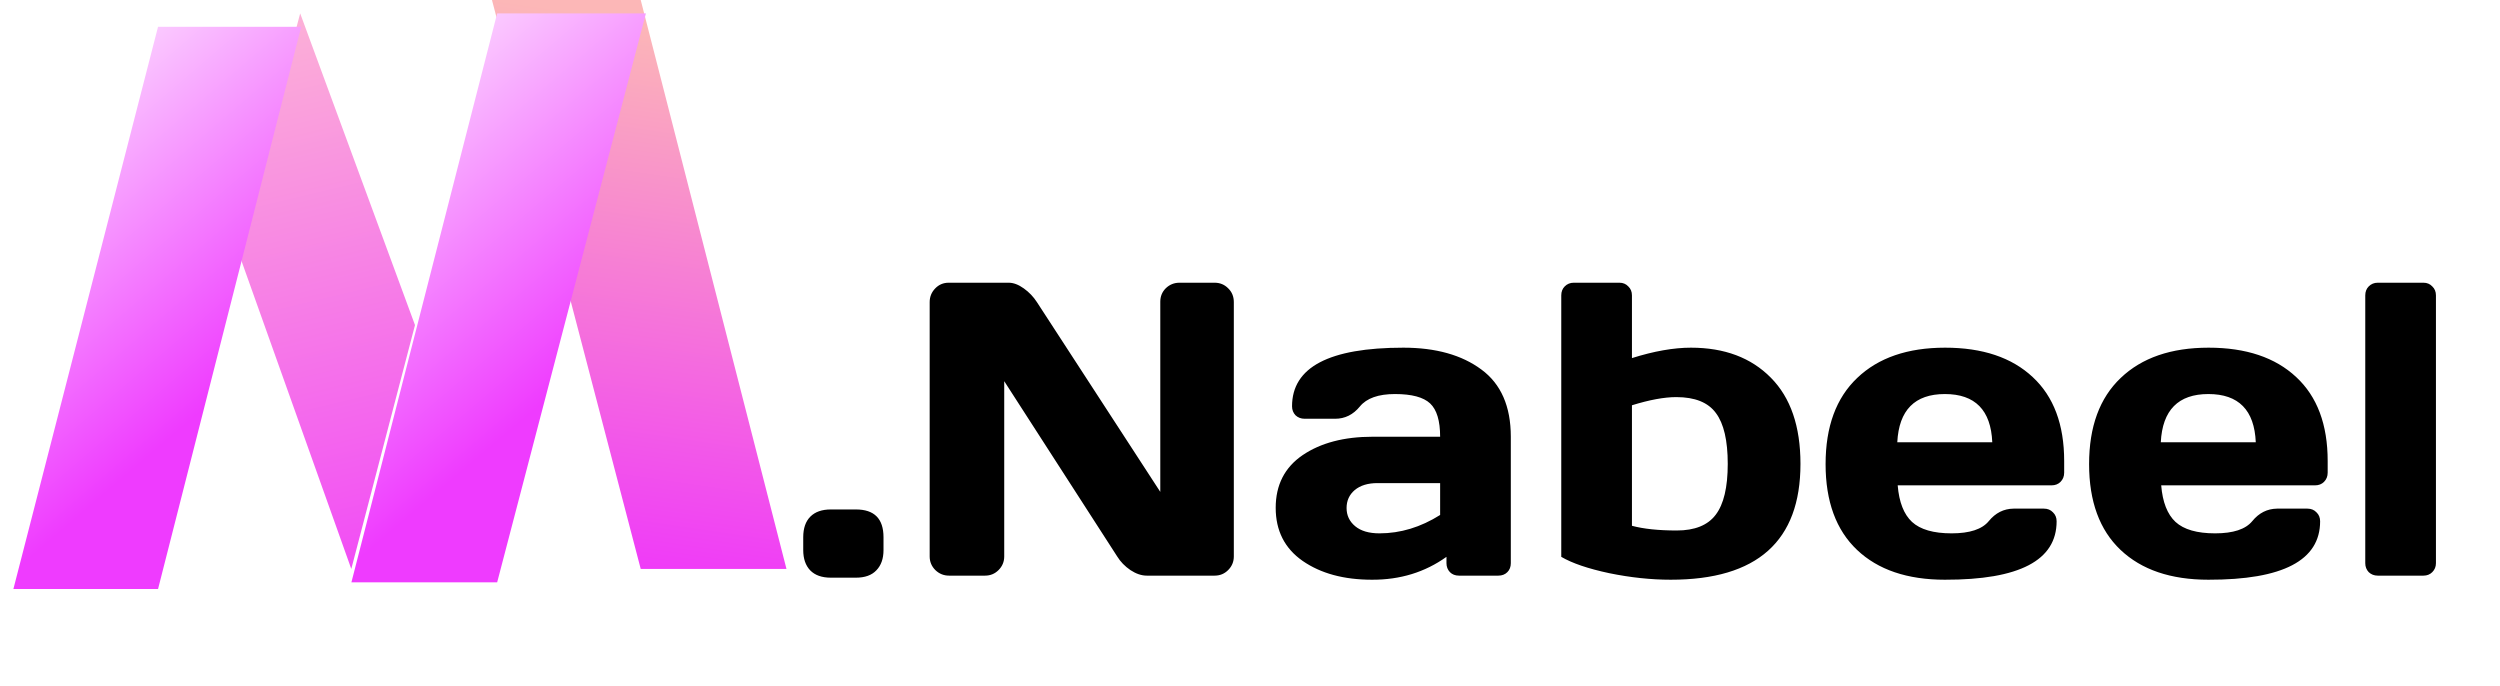 <svg width="747" height="205" viewBox="0 0 747 205" fill="none" xmlns="http://www.w3.org/2000/svg">
<path d="M191.447 0L235 170H191.447L147 0H191.447Z" fill="url(#paint0_linear_102_16)"/>
<path d="M124 97.132L89.692 4L71 74.712L104.966 170L124 97.132Z" fill="url(#paint1_linear_102_16)"/>
<g filter="url(#filter0_d_102_16)">
<path d="M148.553 0L105 170H148.553L193 0H148.553Z" fill="url(#paint2_linear_102_16)"/>
</g>
<g filter="url(#filter1_d_102_16)">
<path d="M47.223 4L4 172H47.223L90 4H47.223Z" fill="url(#paint3_linear_102_16)"/>
</g>
<path d="M255.752 152.225C261.245 152.225 263.992 154.992 263.992 160.525V164.371C263.992 166.934 263.28 168.948 261.855 170.413C260.472 171.878 258.438 172.61 255.752 172.61H248.245C245.559 172.61 243.504 171.878 242.08 170.413C240.697 168.948 240.005 166.934 240.005 164.371V160.525C240.005 157.84 240.717 155.785 242.141 154.361C243.565 152.937 245.6 152.225 248.245 152.225H255.752ZM277.786 166.263V90.274C277.786 88.687 278.335 87.324 279.434 86.185C280.532 85.045 281.875 84.476 283.462 84.476H301.406C302.83 84.476 304.336 85.045 305.923 86.185C307.51 87.324 308.812 88.687 309.829 90.274L346.694 146.976V90.152C346.694 88.565 347.244 87.222 348.342 86.124C349.482 85.025 350.845 84.476 352.432 84.476H362.93C364.517 84.476 365.859 85.025 366.958 86.124C368.097 87.222 368.667 88.606 368.667 90.274V166.263C368.667 167.85 368.097 169.213 366.958 170.352C365.859 171.451 364.517 172 362.93 172H342.666C341.079 172 339.451 171.451 337.783 170.352C336.115 169.213 334.792 167.85 333.816 166.263L300.063 113.895V166.263C300.063 167.85 299.494 169.213 298.354 170.352C297.256 171.451 295.913 172 294.326 172H283.584C281.997 172 280.634 171.451 279.495 170.352C278.355 169.213 277.786 167.85 277.786 166.263ZM389.236 167.605C383.865 163.862 381.179 158.572 381.179 151.736C381.179 144.9 383.865 139.651 389.236 135.989C394.648 132.327 401.606 130.496 410.11 130.496H430.312C430.312 125.735 429.316 122.419 427.322 120.547C425.328 118.676 421.829 117.74 416.824 117.74C411.86 117.74 408.36 118.981 406.326 121.463C404.332 123.904 401.87 125.125 398.94 125.125H389.846C388.748 125.125 387.832 124.779 387.1 124.087C386.408 123.355 386.062 122.46 386.062 121.402C386.062 109.724 397.15 103.885 419.326 103.885C429.01 103.885 436.782 106.062 442.642 110.416C448.501 114.729 451.431 121.422 451.431 130.496V168.277C451.431 169.375 451.085 170.271 450.393 170.962C449.701 171.654 448.806 172 447.708 172H435.928C434.829 172 433.934 171.654 433.242 170.962C432.55 170.23 432.205 169.335 432.205 168.277V166.385C425.776 170.983 418.35 173.261 409.927 173.221C401.545 173.221 394.648 171.349 389.236 167.605ZM411.575 144.351C408.726 144.351 406.468 145.043 404.8 146.426C403.172 147.81 402.358 149.6 402.358 151.797C402.358 153.995 403.213 155.805 404.922 157.229C406.631 158.654 409.052 159.366 412.185 159.366C418.451 159.366 424.494 157.535 430.312 153.873V144.351H411.575ZM466.506 88.26C466.506 87.161 466.852 86.266 467.544 85.574C468.276 84.842 469.172 84.476 470.229 84.476H483.901C484.959 84.476 485.834 84.842 486.526 85.574C487.258 86.266 487.625 87.161 487.625 88.26V106.998C494.216 104.922 500.096 103.885 505.264 103.885C515.273 103.885 523.228 106.875 529.128 112.857C535.028 118.798 537.979 127.383 537.979 138.614C537.979 161.685 525.059 173.221 499.221 173.221C493.321 173.221 487.197 172.57 480.85 171.268C474.543 169.925 469.762 168.297 466.506 166.385V88.26ZM487.625 121.097V157.107C491.124 158.043 495.579 158.511 500.991 158.511C506.403 158.511 510.289 156.945 512.649 153.812C515.05 150.678 516.25 145.612 516.25 138.614C516.25 131.615 515.07 126.549 512.71 123.416C510.391 120.242 506.444 118.655 500.869 118.655C497.288 118.655 492.874 119.469 487.625 121.097ZM554.885 164.31C548.619 158.369 545.486 149.824 545.486 138.675C545.486 127.485 548.639 118.899 554.946 112.918C561.253 106.896 570.002 103.885 581.191 103.885C592.381 103.885 601.109 106.814 607.375 112.674C613.642 118.493 616.775 126.854 616.775 137.759V141.238C616.775 142.337 616.409 143.252 615.676 143.985C614.985 144.677 614.089 145.022 612.991 145.022H567.031C567.438 150.027 568.862 153.669 571.304 155.948C573.786 158.226 577.733 159.366 583.145 159.366C588.556 159.366 592.259 158.145 594.253 155.704C596.247 153.262 598.708 152.021 601.638 151.98H610.732C611.831 151.98 612.726 152.347 613.418 153.079C614.15 153.771 614.517 154.666 614.517 155.765C614.517 167.443 603.388 173.261 581.13 173.221C569.9 173.221 561.152 170.25 554.885 164.31ZM566.909 132.144H595.291C594.884 122.541 590.164 117.74 581.13 117.74C572.138 117.74 567.397 122.541 566.909 132.144ZM633.621 164.31C627.354 158.369 624.221 149.824 624.221 138.675C624.221 127.485 627.375 118.899 633.682 112.918C639.989 106.896 648.737 103.885 659.927 103.885C671.117 103.885 679.845 106.814 686.111 112.674C692.377 118.493 695.51 126.854 695.51 137.759V141.238C695.51 142.337 695.144 143.252 694.412 143.985C693.72 144.677 692.825 145.022 691.726 145.022H645.767C646.174 150.027 647.598 153.669 650.039 155.948C652.521 158.226 656.468 159.366 661.88 159.366C667.292 159.366 670.994 158.145 672.988 155.704C674.982 153.262 677.444 152.021 680.374 151.98H689.468C690.566 151.98 691.462 152.347 692.153 153.079C692.886 153.771 693.252 154.666 693.252 155.765C693.252 167.443 682.123 173.261 659.866 173.221C648.635 173.221 639.887 170.25 633.621 164.31ZM645.645 132.144H674.026C673.619 122.541 668.899 117.74 659.866 117.74C650.873 117.74 646.133 122.541 645.645 132.144ZM706.741 168.277V88.26C706.741 87.161 707.087 86.266 707.778 85.574C708.511 84.842 709.406 84.476 710.464 84.476H724.136C725.194 84.476 726.069 84.842 726.76 85.574C727.493 86.266 727.859 87.161 727.859 88.26V168.277C727.859 169.335 727.493 170.23 726.76 170.962C726.069 171.654 725.194 172 724.136 172H710.464C709.406 172 708.511 171.654 707.778 170.962C707.087 170.23 706.741 169.335 706.741 168.277Z" fill="black"/>
<defs>
<filter id="filter0_d_102_16" x="101" y="0" width="96" height="178" filterUnits="userSpaceOnUse" color-interpolation-filters="sRGB">
<feFlood flood-opacity="0" result="BackgroundImageFix"/>
<feColorMatrix in="SourceAlpha" type="matrix" values="0 0 0 0 0 0 0 0 0 0 0 0 0 0 0 0 0 0 127 0" result="hardAlpha"/>
<feOffset dy="4"/>
<feGaussianBlur stdDeviation="2"/>
<feComposite in2="hardAlpha" operator="out"/>
<feColorMatrix type="matrix" values="0 0 0 0 0 0 0 0 0 0 0 0 0 0 0 0 0 0 0.25 0"/>
<feBlend mode="normal" in2="BackgroundImageFix" result="effect1_dropShadow_102_16"/>
<feBlend mode="normal" in="SourceGraphic" in2="effect1_dropShadow_102_16" result="shape"/>
</filter>
<filter id="filter1_d_102_16" x="0" y="4" width="94" height="176" filterUnits="userSpaceOnUse" color-interpolation-filters="sRGB">
<feFlood flood-opacity="0" result="BackgroundImageFix"/>
<feColorMatrix in="SourceAlpha" type="matrix" values="0 0 0 0 0 0 0 0 0 0 0 0 0 0 0 0 0 0 127 0" result="hardAlpha"/>
<feOffset dy="4"/>
<feGaussianBlur stdDeviation="2"/>
<feComposite in2="hardAlpha" operator="out"/>
<feColorMatrix type="matrix" values="0 0 0 0 0 0 0 0 0 0 0 0 0 0 0 0 0 0 0.25 0"/>
<feBlend mode="normal" in2="BackgroundImageFix" result="effect1_dropShadow_102_16"/>
<feBlend mode="normal" in="SourceGraphic" in2="effect1_dropShadow_102_16" result="shape"/>
</filter>
<linearGradient id="paint0_linear_102_16" x1="158.478" y1="-57.303" x2="118.207" y2="215.812" gradientUnits="userSpaceOnUse">
<stop offset="0.21" stop-color="#FCB7B7"/>
<stop offset="0.861" stop-color="#EE2DFF"/>
</linearGradient>
<linearGradient id="paint1_linear_102_16" x1="117.087" y1="-51.955" x2="178.708" y2="205.801" gradientUnits="userSpaceOnUse">
<stop stop-color="#FFCECE"/>
<stop offset="1" stop-color="#EE2DFF"/>
</linearGradient>
<linearGradient id="paint2_linear_102_16" x1="98.138" y1="-5.785" x2="225.434" y2="144.248" gradientUnits="userSpaceOnUse">
<stop stop-color="white"/>
<stop offset="0.684" stop-color="#EF3BFF"/>
</linearGradient>
<linearGradient id="paint3_linear_102_16" x1="-2.706" y1="-1.717" x2="123.314" y2="145.164" gradientUnits="userSpaceOnUse">
<stop stop-color="white"/>
<stop offset="0.684" stop-color="#EF3BFF"/>
</linearGradient>
</defs>
</svg>

